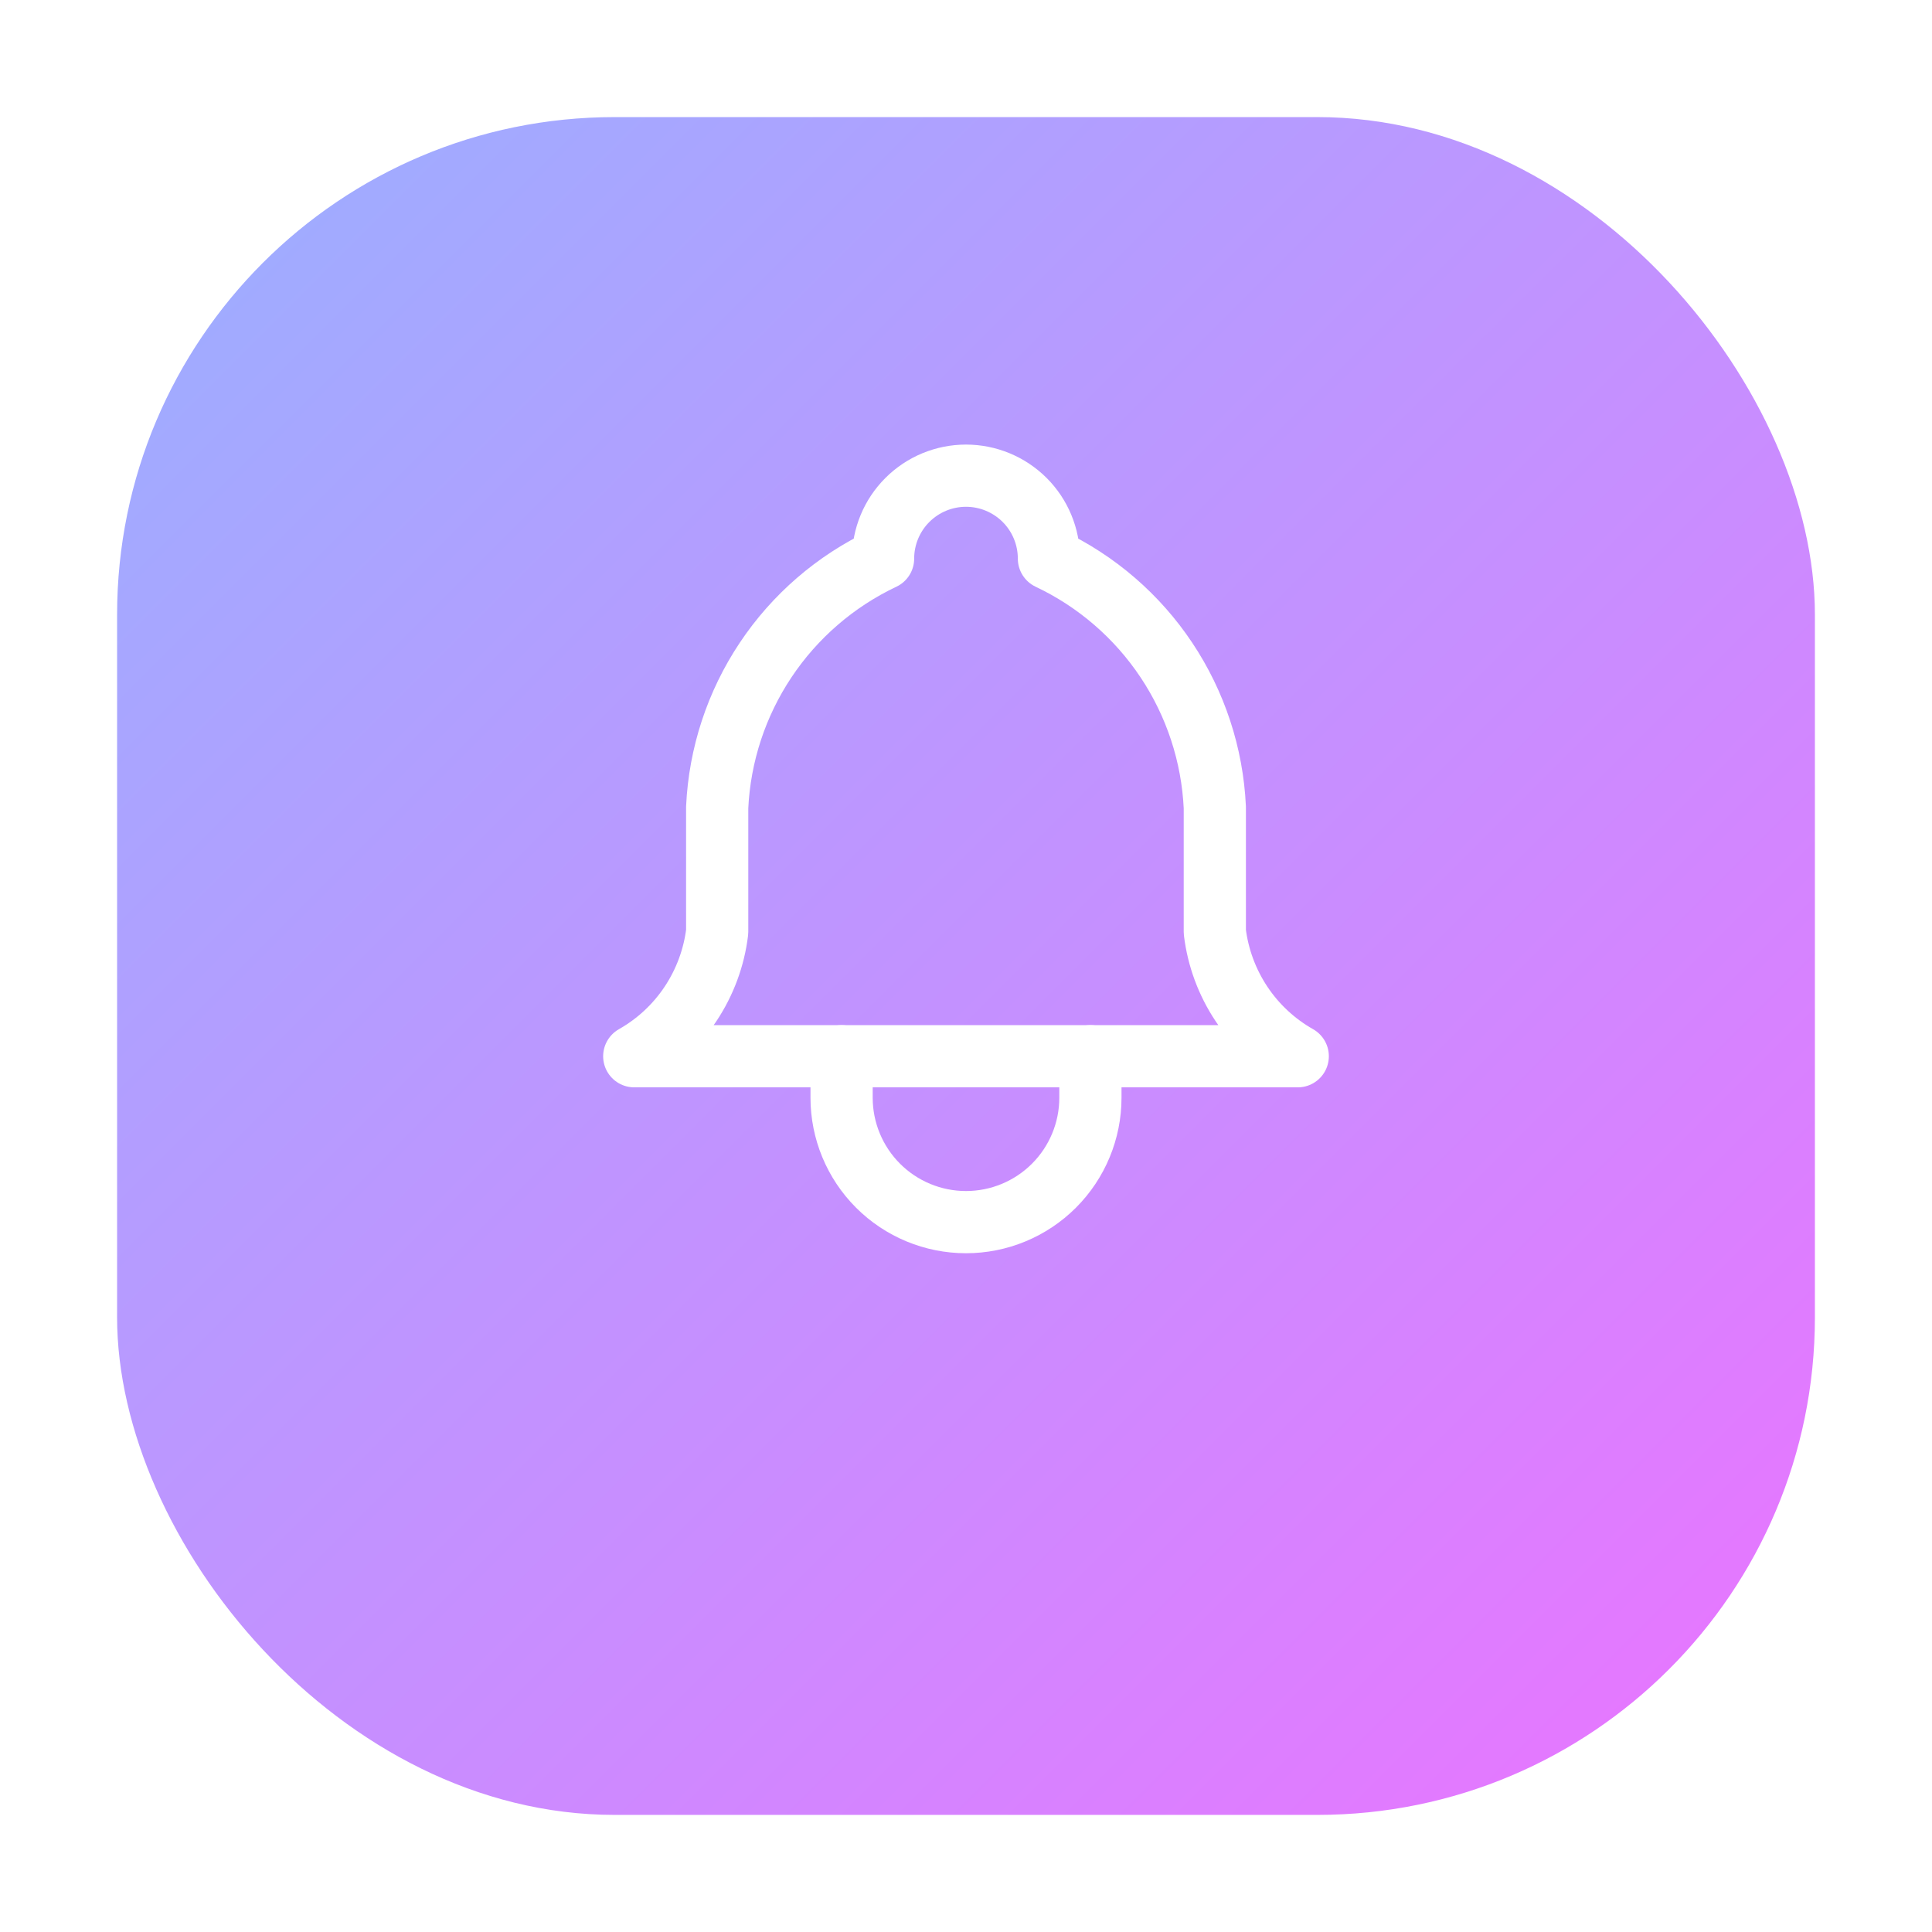 <svg width="46" height="46" viewBox="0 0 66 66" fill="none" xmlns="http://www.w3.org/2000/svg">
<g filter="url(#filter0_d_2_28)">
<rect x="4" width="58" height="58" rx="17" fill="url(#paint0_linear_2_28)"/>
</g>
<g clip-path="url(#clip0_2_28)">
<path d="M30.167 19.083C30.167 18.332 30.465 17.611 30.997 17.08C31.528 16.549 32.248 16.25 33 16.25C33.751 16.25 34.472 16.549 35.004 17.08C35.535 17.611 35.833 18.332 35.833 19.083C37.46 19.853 38.847 21.05 39.845 22.547C40.844 24.045 41.416 25.786 41.5 27.583V31.833C41.607 32.714 41.919 33.557 42.411 34.296C42.903 35.034 43.561 35.646 44.333 36.083H21.667C22.439 35.646 23.097 35.034 23.589 34.296C24.081 33.557 24.393 32.714 24.5 31.833V27.583C24.584 25.786 25.156 24.045 26.155 22.547C27.153 21.05 28.54 19.853 30.167 19.083" stroke="white" stroke-width="2.125" stroke-linecap="round" stroke-linejoin="round"/>
<path d="M28.75 36.083V37.5C28.75 38.627 29.198 39.708 29.995 40.505C30.792 41.302 31.873 41.75 33 41.75C34.127 41.75 35.208 41.302 36.005 40.505C36.802 39.708 37.25 38.627 37.25 37.5V36.083" stroke="white" stroke-width="2.125" stroke-linecap="round" stroke-linejoin="round"/>
</g>
<defs>
<filter id="filter0_d_2_28" x="0" y="0" width="66" height="66" filterUnits="userSpaceOnUse" color-interpolation-filters="sRGB">
<feFlood flood-opacity="0" result="BackgroundImageFix"/>
<feColorMatrix in="SourceAlpha" type="matrix" values="0 0 0 0 0 0 0 0 0 0 0 0 0 0 0 0 0 0 127 0" result="hardAlpha"/>
<feOffset dy="4"/>
<feGaussianBlur stdDeviation="2"/>
<feComposite in2="hardAlpha" operator="out"/>
<feColorMatrix type="matrix" values="0 0 0 0 0.758 0 0 0 0 0.42 0 0 0 0 0.925 0 0 0 0.24 0"/>
<feBlend mode="normal" in2="BackgroundImageFix" result="effect1_dropShadow_2_28"/>
<feBlend mode="normal" in="SourceGraphic" in2="effect1_dropShadow_2_28" result="shape"/>
</filter>
<linearGradient id="paint0_linear_2_28" x1="4" y1="0" x2="62" y2="58" gradientUnits="userSpaceOnUse">
<stop stop-color="#9AB0FF"/>
<stop offset="1" stop-color="#EB73FF"/>
</linearGradient>
<clipPath id="clip0_2_28">
<rect width="34" height="34" fill="white" transform="translate(16 12)"/>
</clipPath>
</defs>
</svg>
